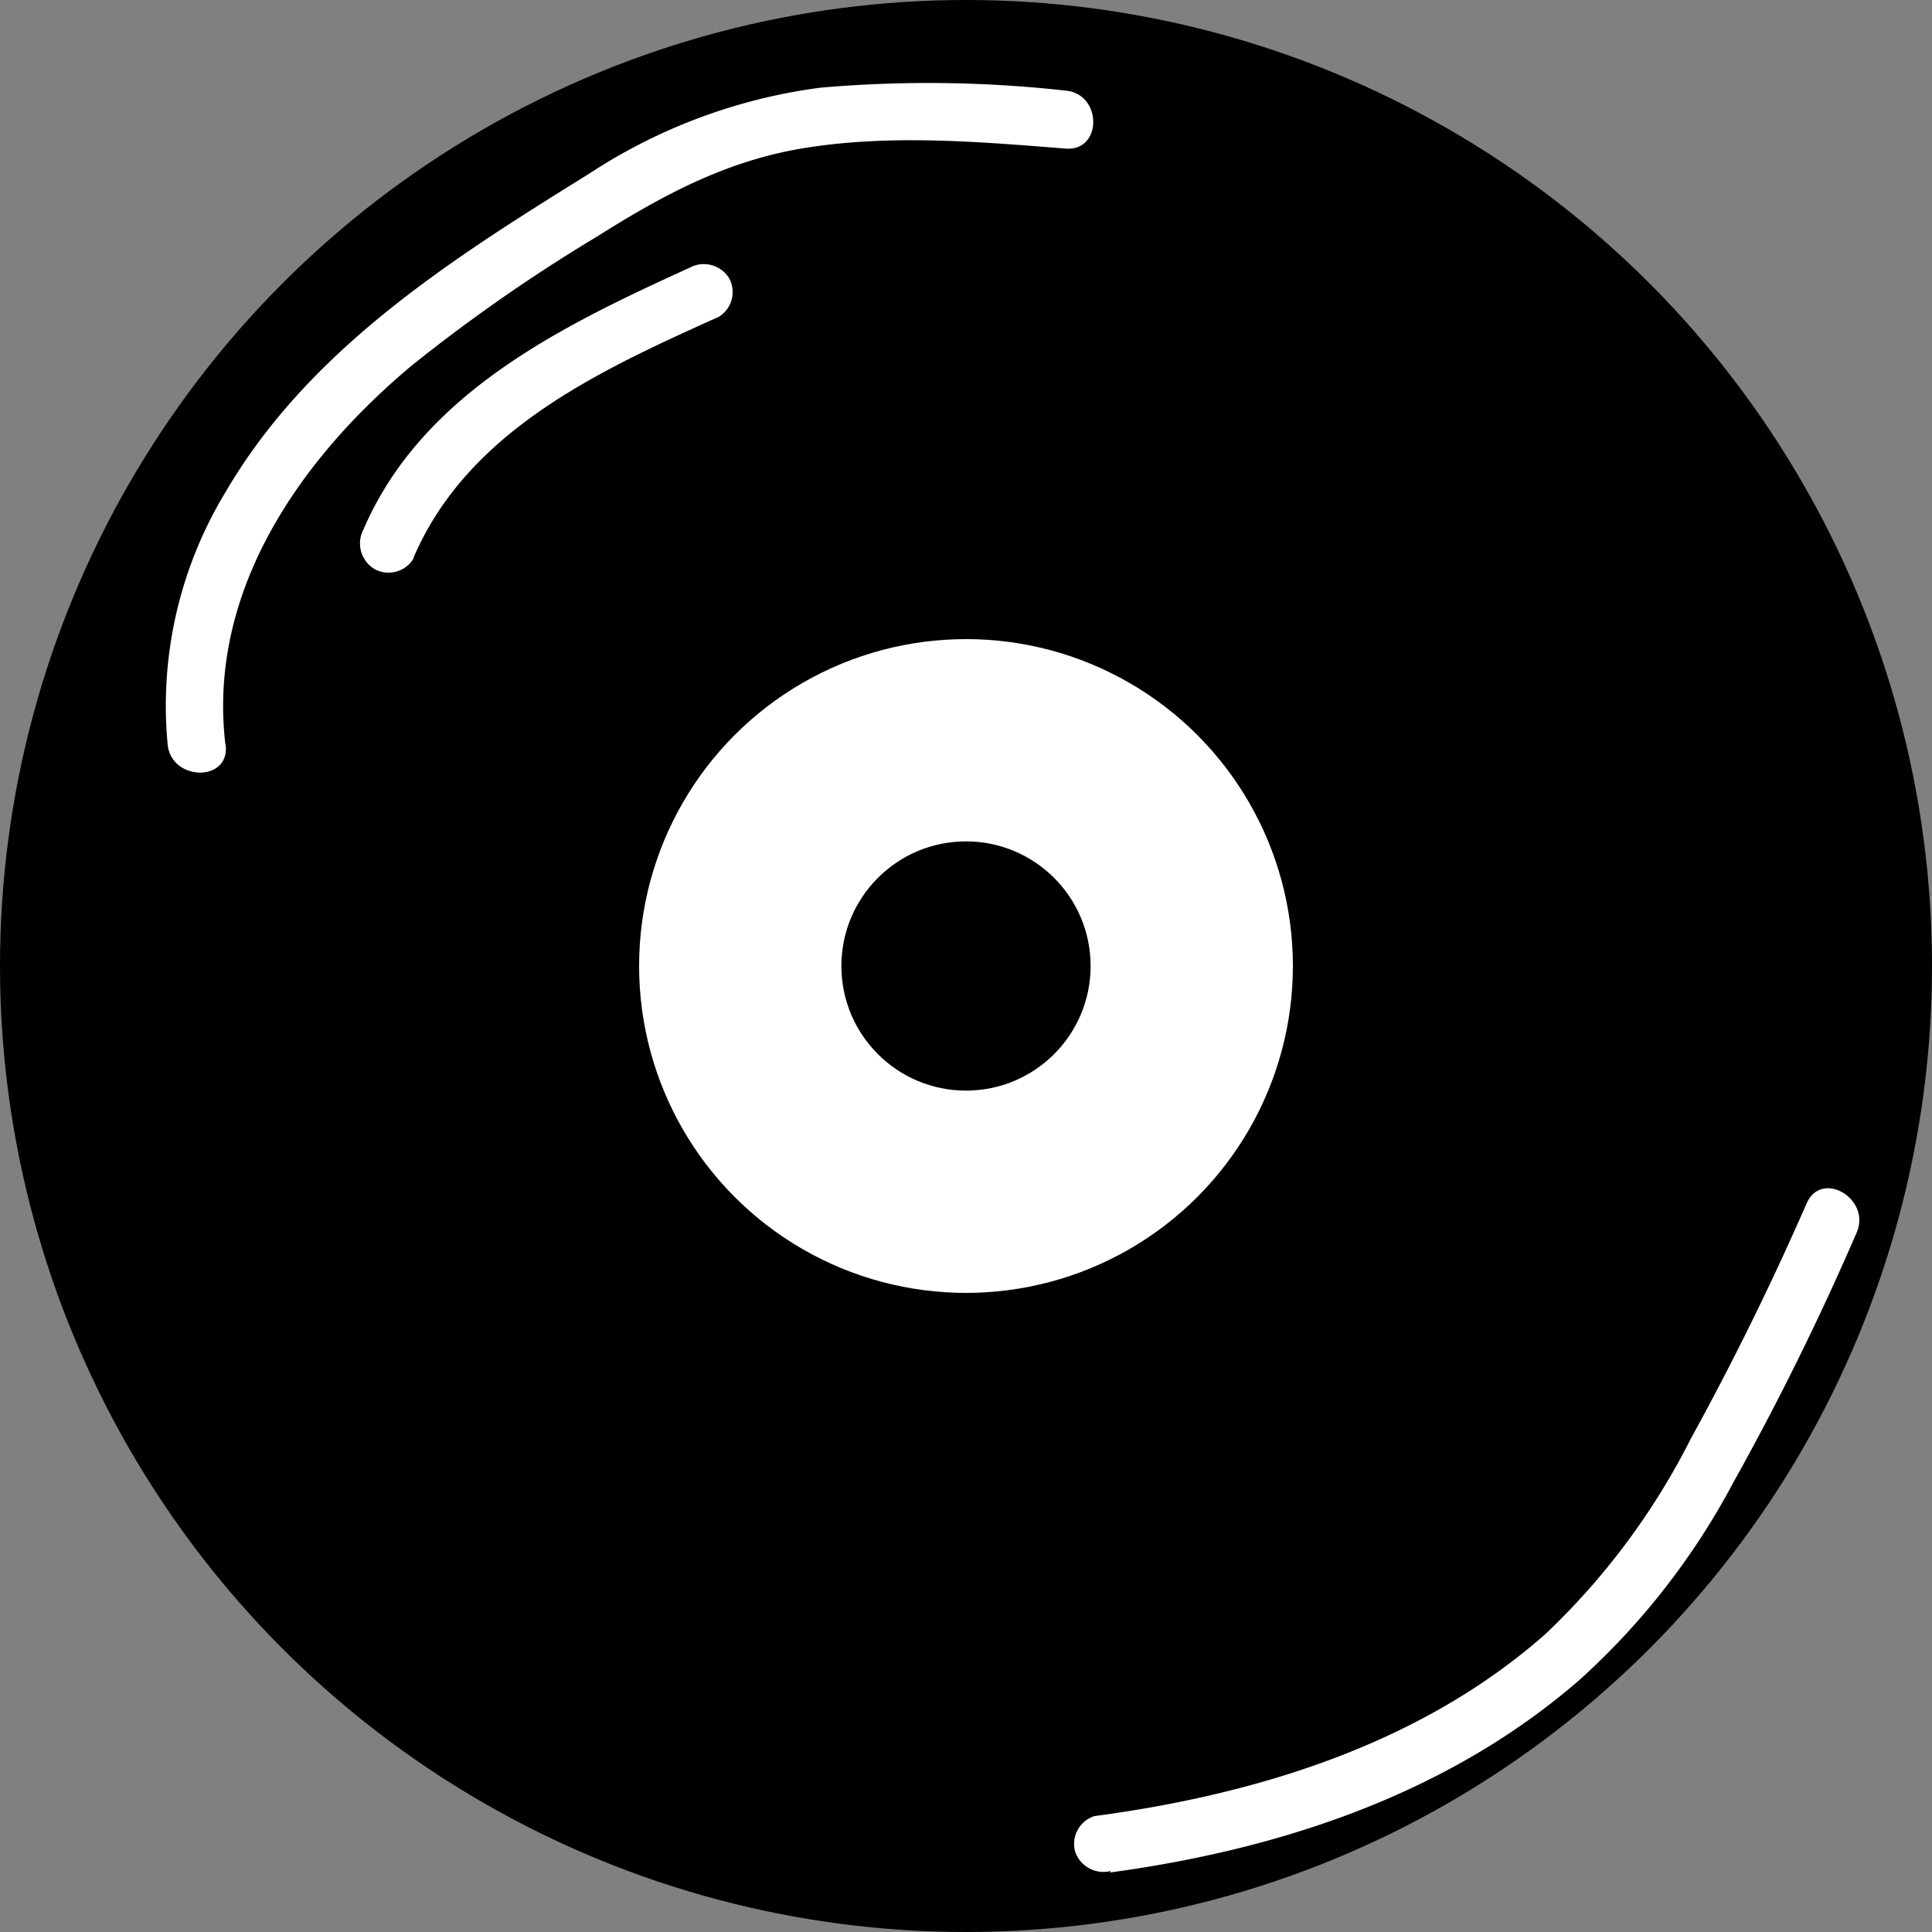 <svg xmlns="http://www.w3.org/2000/svg" viewBox="0 0 100 100" class="vinyl-svg"><rect x="0" y="0" width="100" height="100" fill="#808080" stroke="none"/><defs>
    <style>
        .cls-1{fill:#fff;}
        .vinyl-svg{
            animation: vinylAnimation 2s linear infinite;
        }
        @keyframes vinylAnimation{
            from {
                transform:rotate(0deg);
            }
            to {
                transform:rotate(360deg)
            }
        }
    </style></defs><g id="Layer_1" data-name="Layer 1"><circle cx="50" cy="50" r="50"/></g><g id="Layer_2" data-name="Layer 2"><path class="cls-1" d="M11.67,38.56c-.95-7.91,3.83-14.78,9.63-19.63a86.4,86.4,0,0,1,9.56-6.66c3.47-2.19,6.82-4,10.92-4.63,4.41-.69,8.95-.3,13.37.05,1.92.16,1.91-2.84,0-3a64.17,64.17,0,0,0-12.7-.15A28.55,28.55,0,0,0,30.48,9C23.42,13.38,16,18.06,11.68,25.46a21.33,21.33,0,0,0-3,13.1c.22,1.89,3.23,1.92,3,0Z" transform="translate(0 0)"/><path class="cls-1" d="M21.41,28.85c2.83-6.58,9.64-9.68,15.79-12.45a1.5,1.5,0,0,0,.54-2,1.54,1.54,0,0,0-2.05-.54c-6.59,3-13.84,6.49-16.87,13.53a1.55,1.55,0,0,0,.54,2.05,1.51,1.51,0,0,0,2.05-.54Z" transform="translate(0 0)"/><path class="cls-1" d="M57.45,96.92c8.8-1.19,17.53-4.06,24.34-10A37.19,37.19,0,0,0,89.68,76.8a143.47,143.47,0,0,0,6.42-13c.76-1.75-1.82-3.28-2.59-1.51q-2.72,6.22-6,12.19A36.74,36.74,0,0,1,80,84.57C73.53,90.29,65,92.89,56.65,94a1.51,1.51,0,0,0-1,1.84,1.54,1.54,0,0,0,1.85,1Z" transform="translate(0 0)"/><circle class="cls-1" cx="50" cy="50" r="16.92"/><circle cx="50" cy="50" r="6.45"/></g></svg>